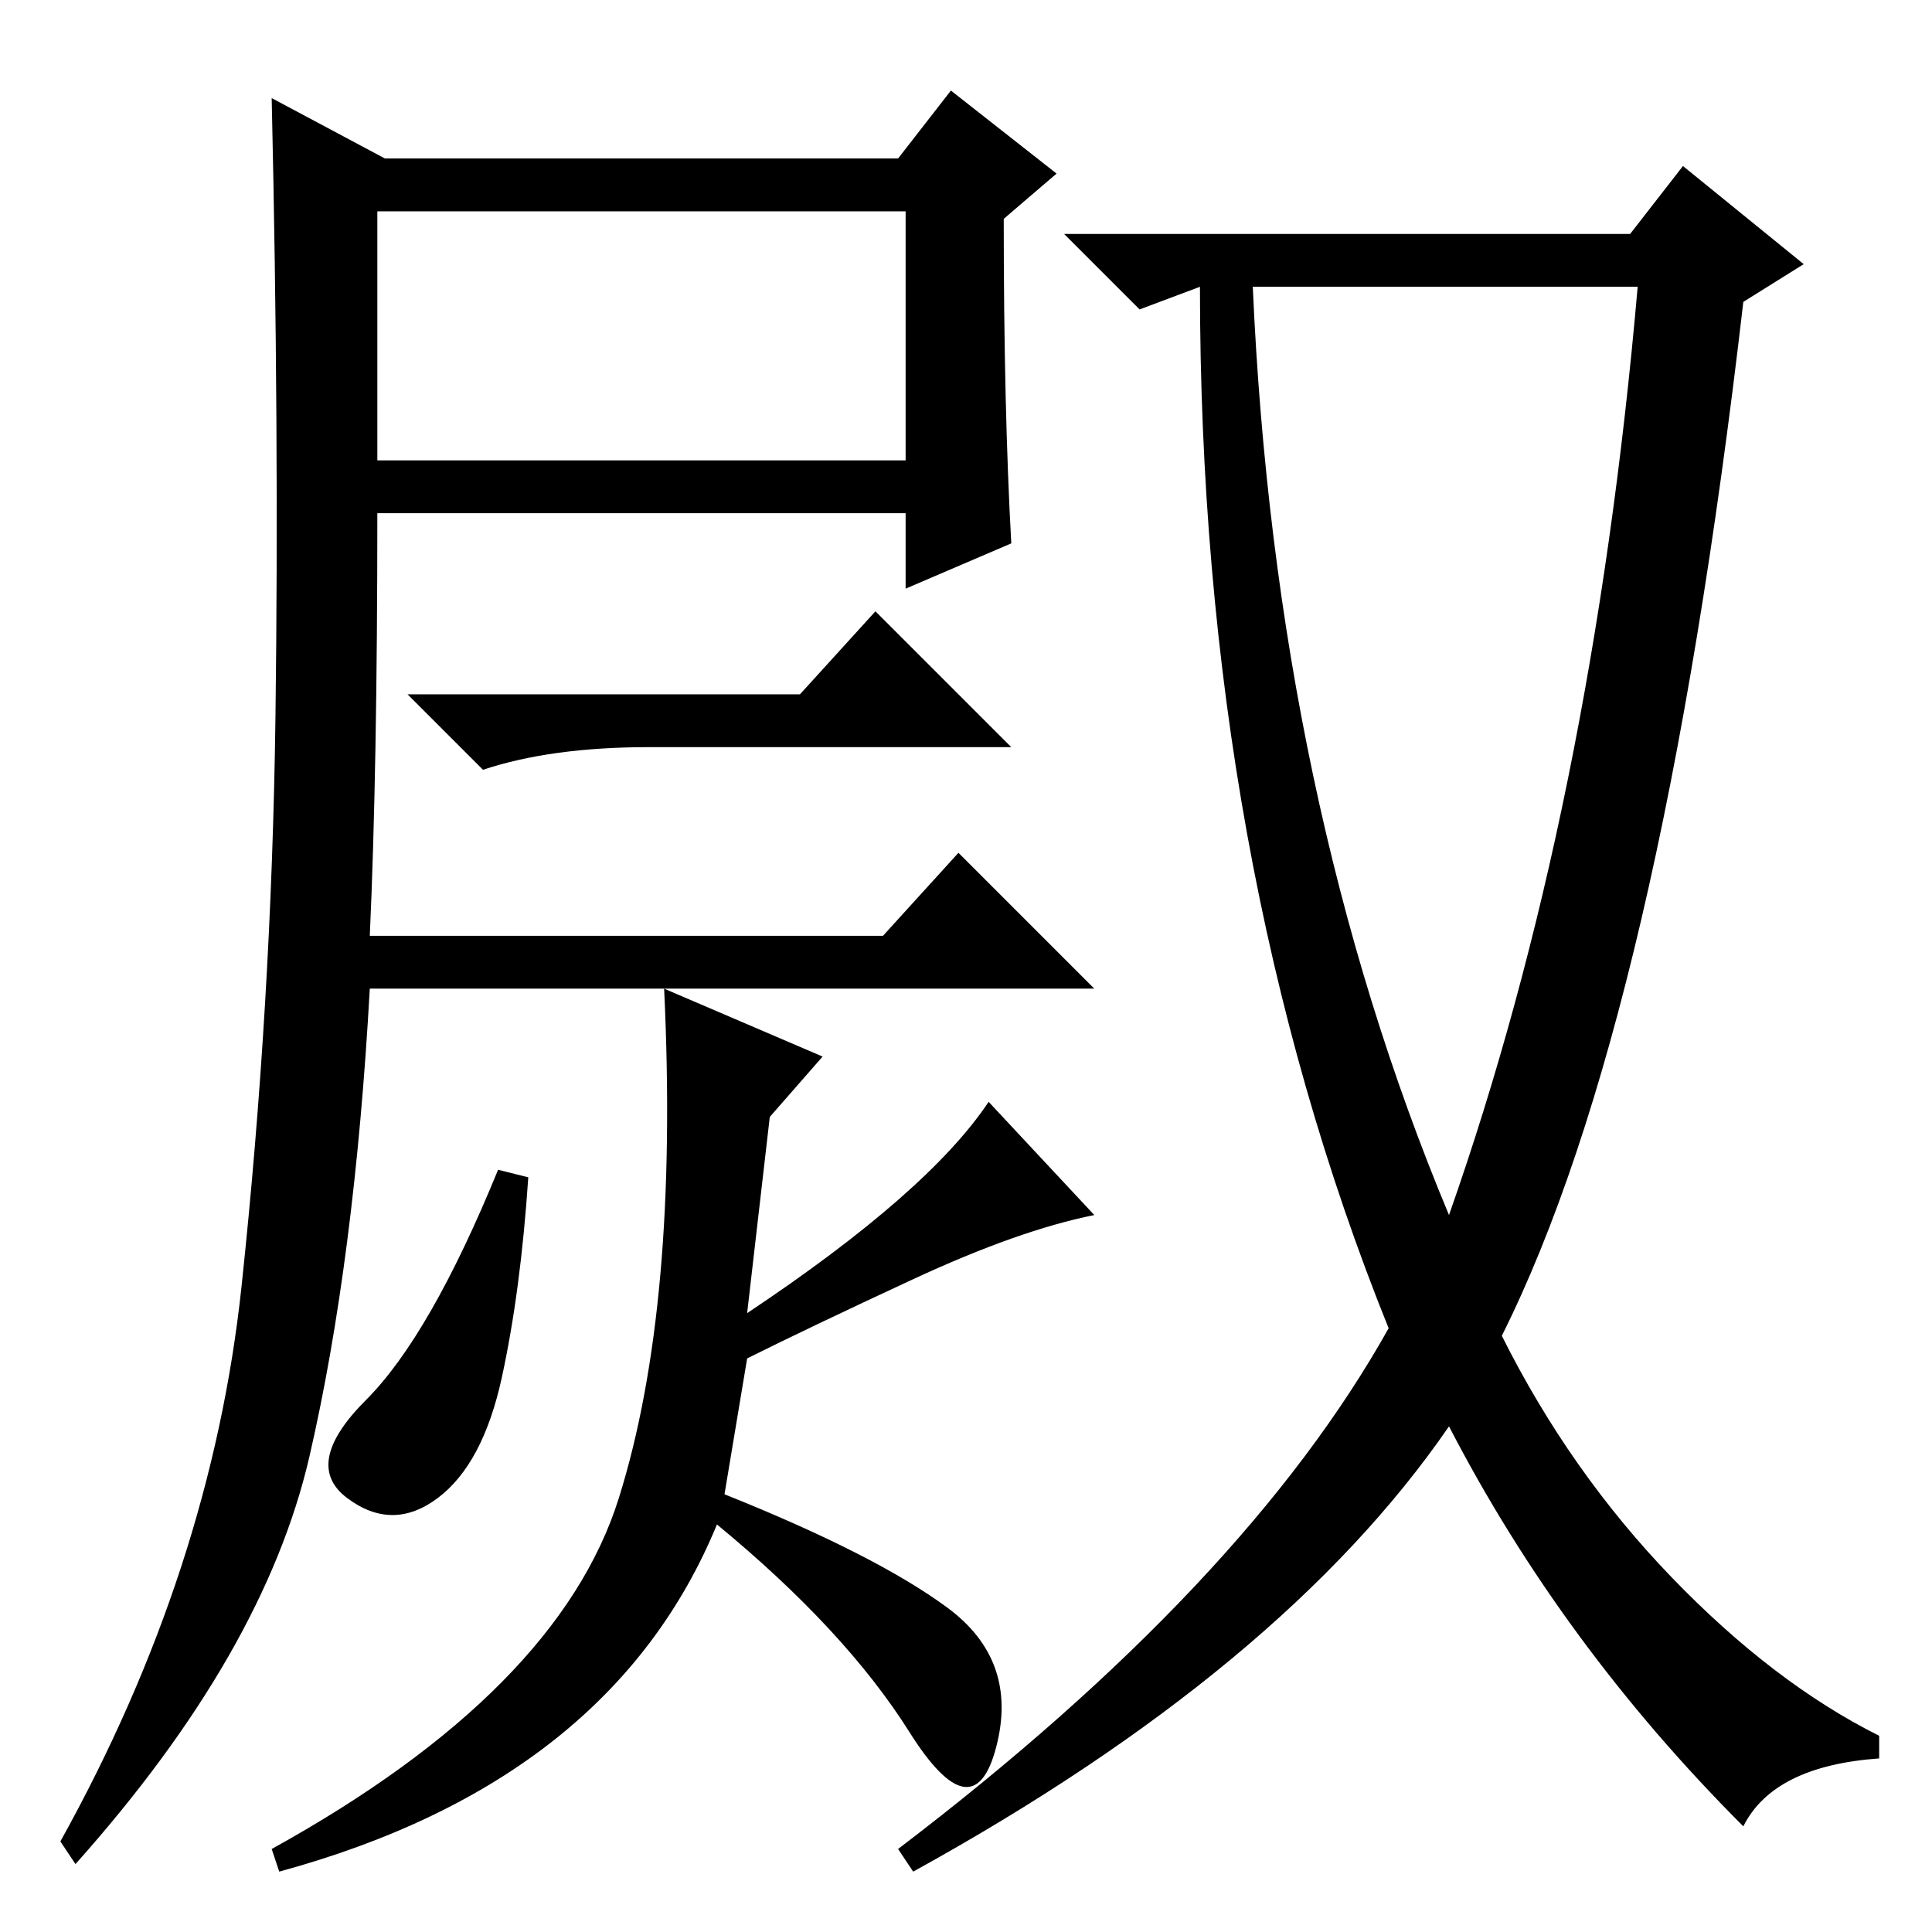<?xml version="1.0" standalone="no"?>
<!DOCTYPE svg PUBLIC "-//W3C//DTD SVG 1.1//EN" "http://www.w3.org/Graphics/SVG/1.1/DTD/svg11.dtd" >
<svg xmlns="http://www.w3.org/2000/svg" xmlns:xlink="http://www.w3.org/1999/xlink" version="1.1" viewBox="0 -36 256 256">
  <g transform="matrix(1 0 0 -1 0 220)">
   <path fill="currentColor"
d="M91 125h-42q-2 -36 -8 -62t-31 -54l-2 3q20 36 24 73.5t4.5 75.5t-0.5 82l15 -8h68l7 9l14 -11l-7 -6q0 -25 1 -43l-14 -6v10h-70q0 -34 -1 -56h68l10 11l18 -18h-54zM106 164l10 11l18 -18h-48q-13 0 -22 -3l-10 10h52zM50 195h70v33h-70v-33zM66.5 73.5
q-2.5 -11.5 -8.5 -16t-12 0t2.5 13t17.5 30.5l4 -1q-1 -15 -3.5 -26.5zM96 58q20 -8 29.5 -15t6.5 -18.5t-11.5 2t-25.5 27.5q-14 -34 -58 -46l-1 3q38 21 46 46.5t6 67.5l21 -9l-7 -8l-3 -26q24 16 32 28l14 -15q-10 -2 -24 -8.5t-22 -10.5zM192 95q19 54 25 123h-51
q3 -68 26 -123zM231 14q-24 24 -39 53q-22 -32 -71 -59l-2 3q46 35 65 69q-25 62 -25 138l-8 -3l-10 10h75l7 9l16 -13l-8 -5q-11 -95 -32 -137q9 -18 22.5 -32t27.5 -21v-3q-14 -1 -18 -9z" />
  </g>

</svg>
